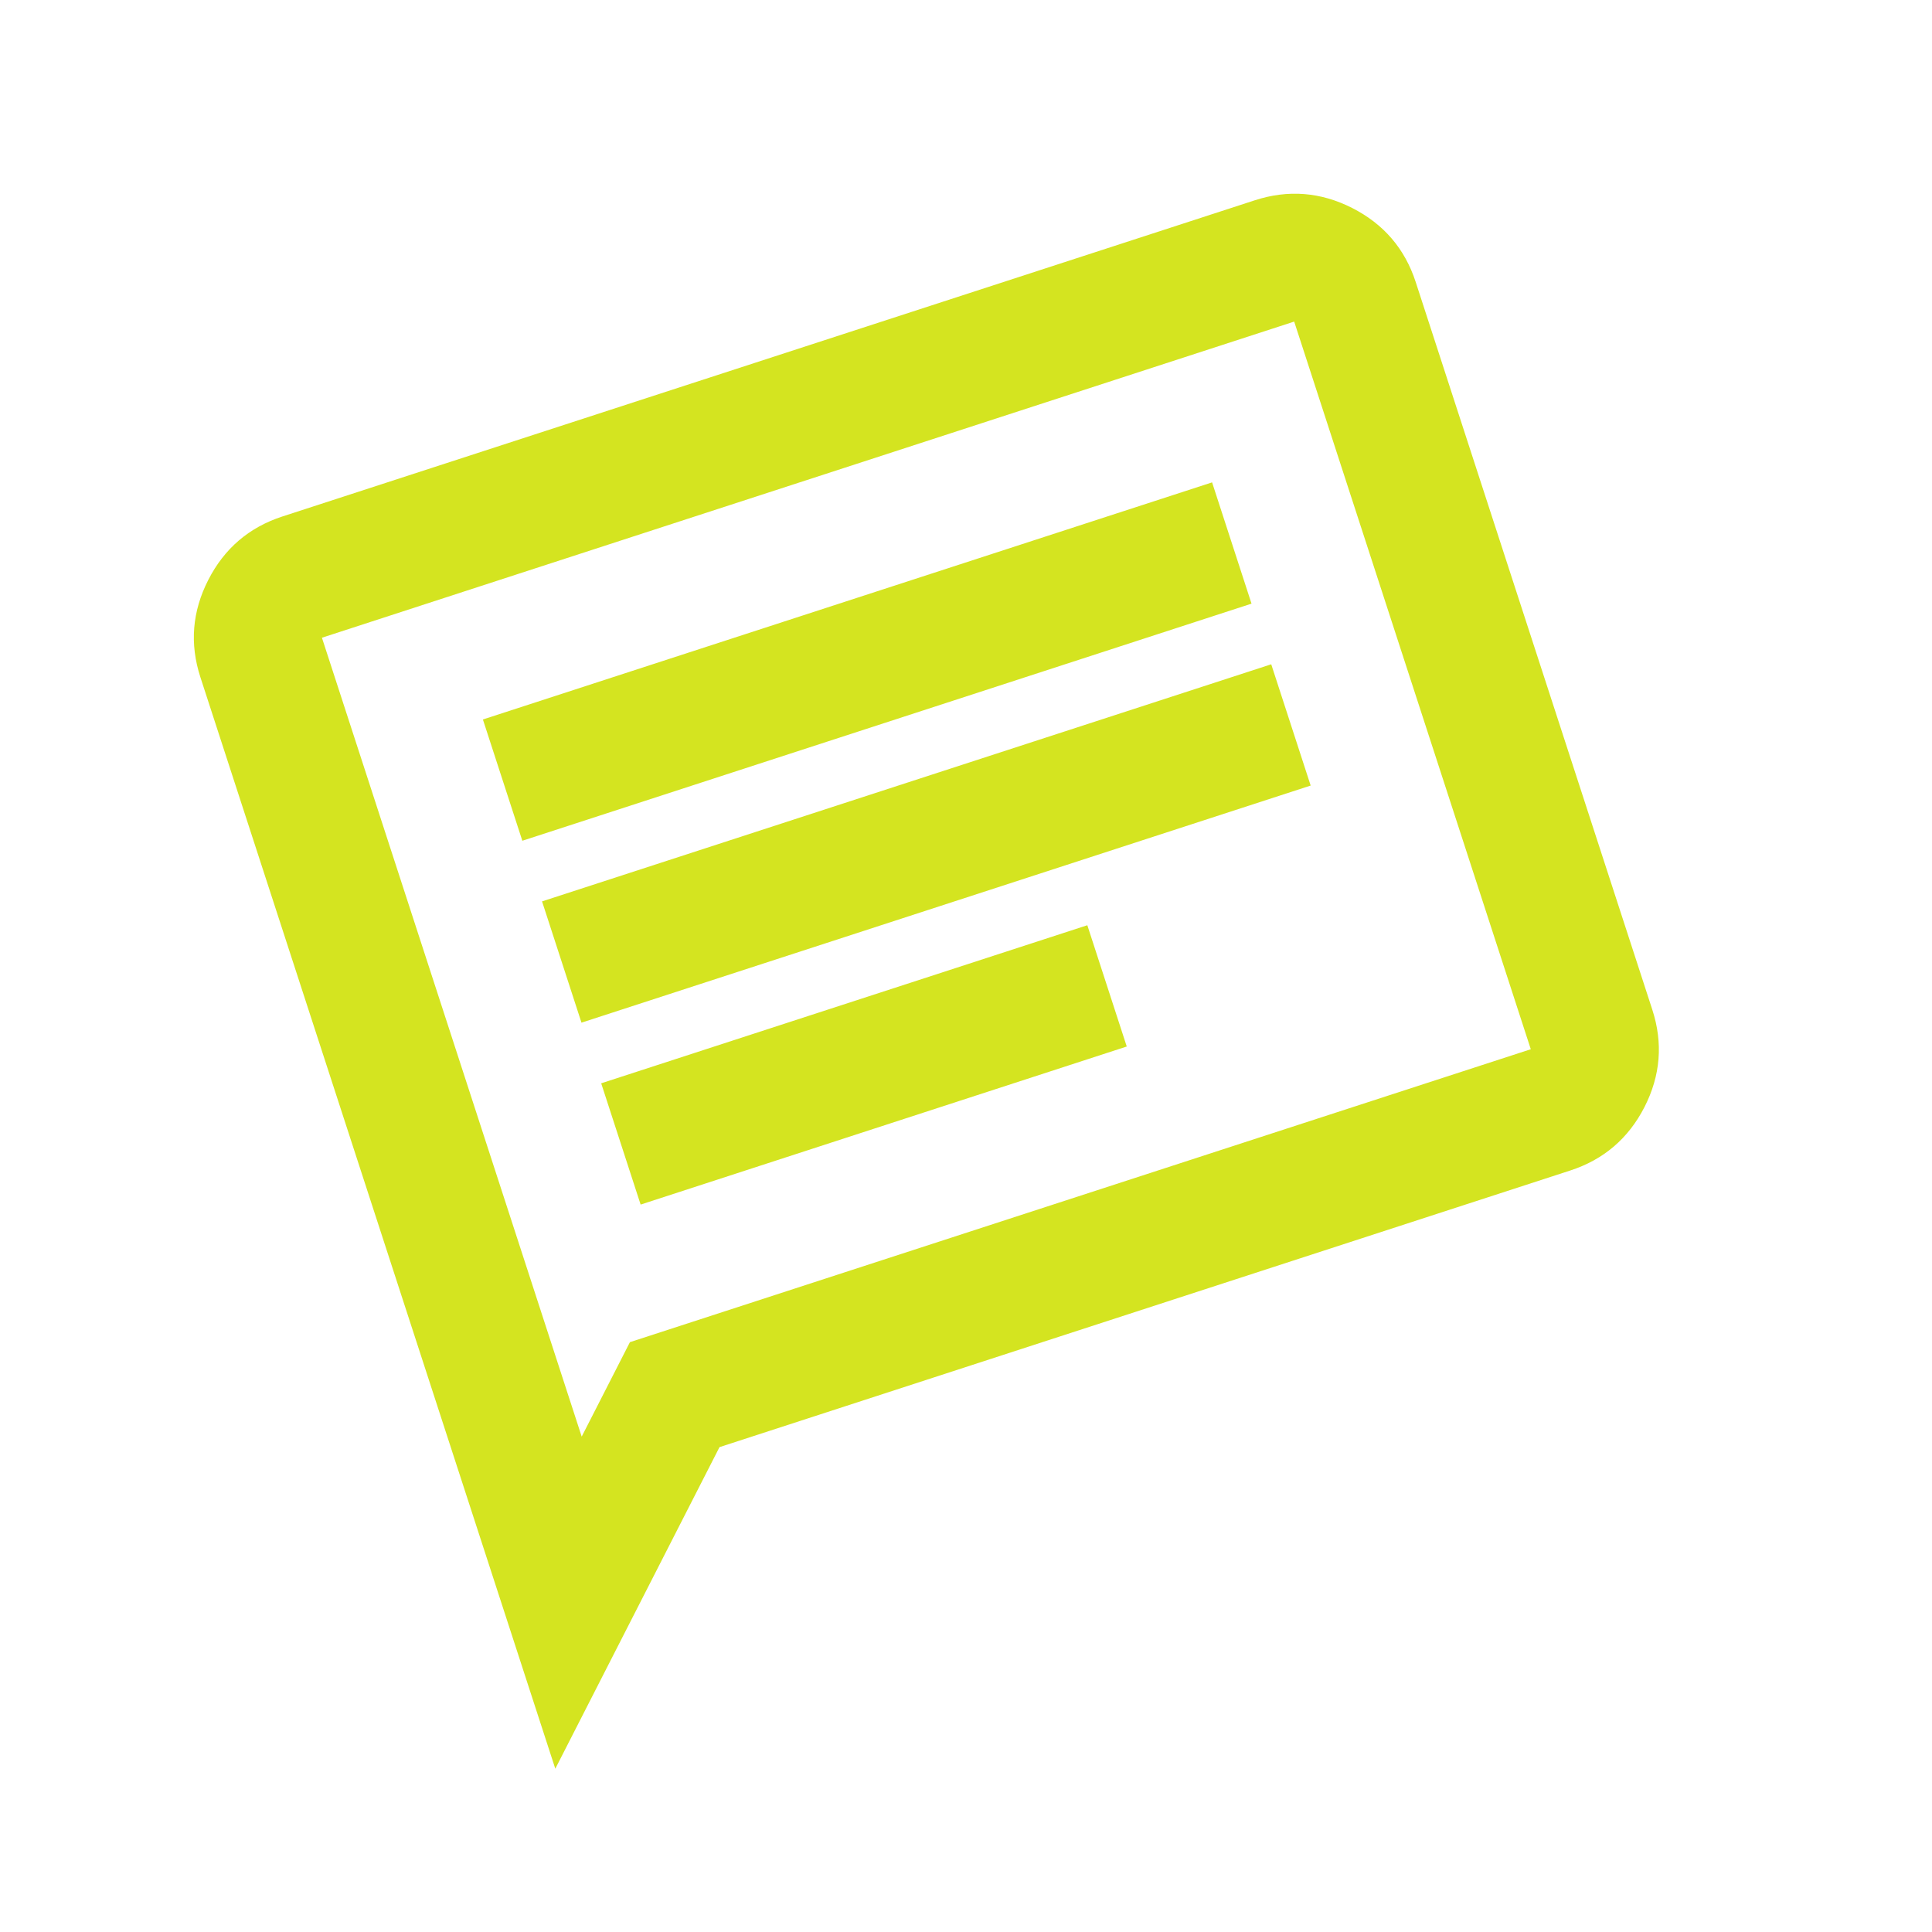 <svg width="277" height="277" viewBox="0 0 277 277" fill="none" xmlns="http://www.w3.org/2000/svg">
<mask id="mask0_32_183" style="mask-type:alpha" maskUnits="userSpaceOnUse" x="0" y="0" width="277" height="277">
<rect y="67.988" width="219.871" height="219.407" transform="rotate(-18.012 0 67.988)" fill="#C8D446"/>
</mask>
<g mask="url(#mask0_32_183)">
<path d="M91.85 172.706L161.548 150.043L155.895 132.655L86.196 155.318L91.85 172.706ZM83.369 146.624L187.917 112.63L182.263 95.242L77.716 129.236L83.369 146.624ZM74.889 120.543L179.436 86.548L173.783 69.16L69.235 103.155L74.889 120.543ZM79.616 253.589L28.732 97.098C27.177 92.317 27.553 87.667 29.861 83.148C32.164 78.637 35.711 75.603 40.503 74.045L179.9 28.719C184.691 27.161 189.348 27.528 193.869 29.82C198.387 32.119 201.423 35.66 202.978 40.441L236.9 144.768C238.455 149.55 238.082 154.199 235.781 158.716C233.472 163.228 229.921 166.264 225.13 167.822L103.158 207.482L79.616 253.589ZM83.401 205.975L90.316 192.431L219.476 150.434L185.553 46.107L46.157 91.433L83.401 205.975Z" fill="#D4E420"/>
</g>
</svg>
